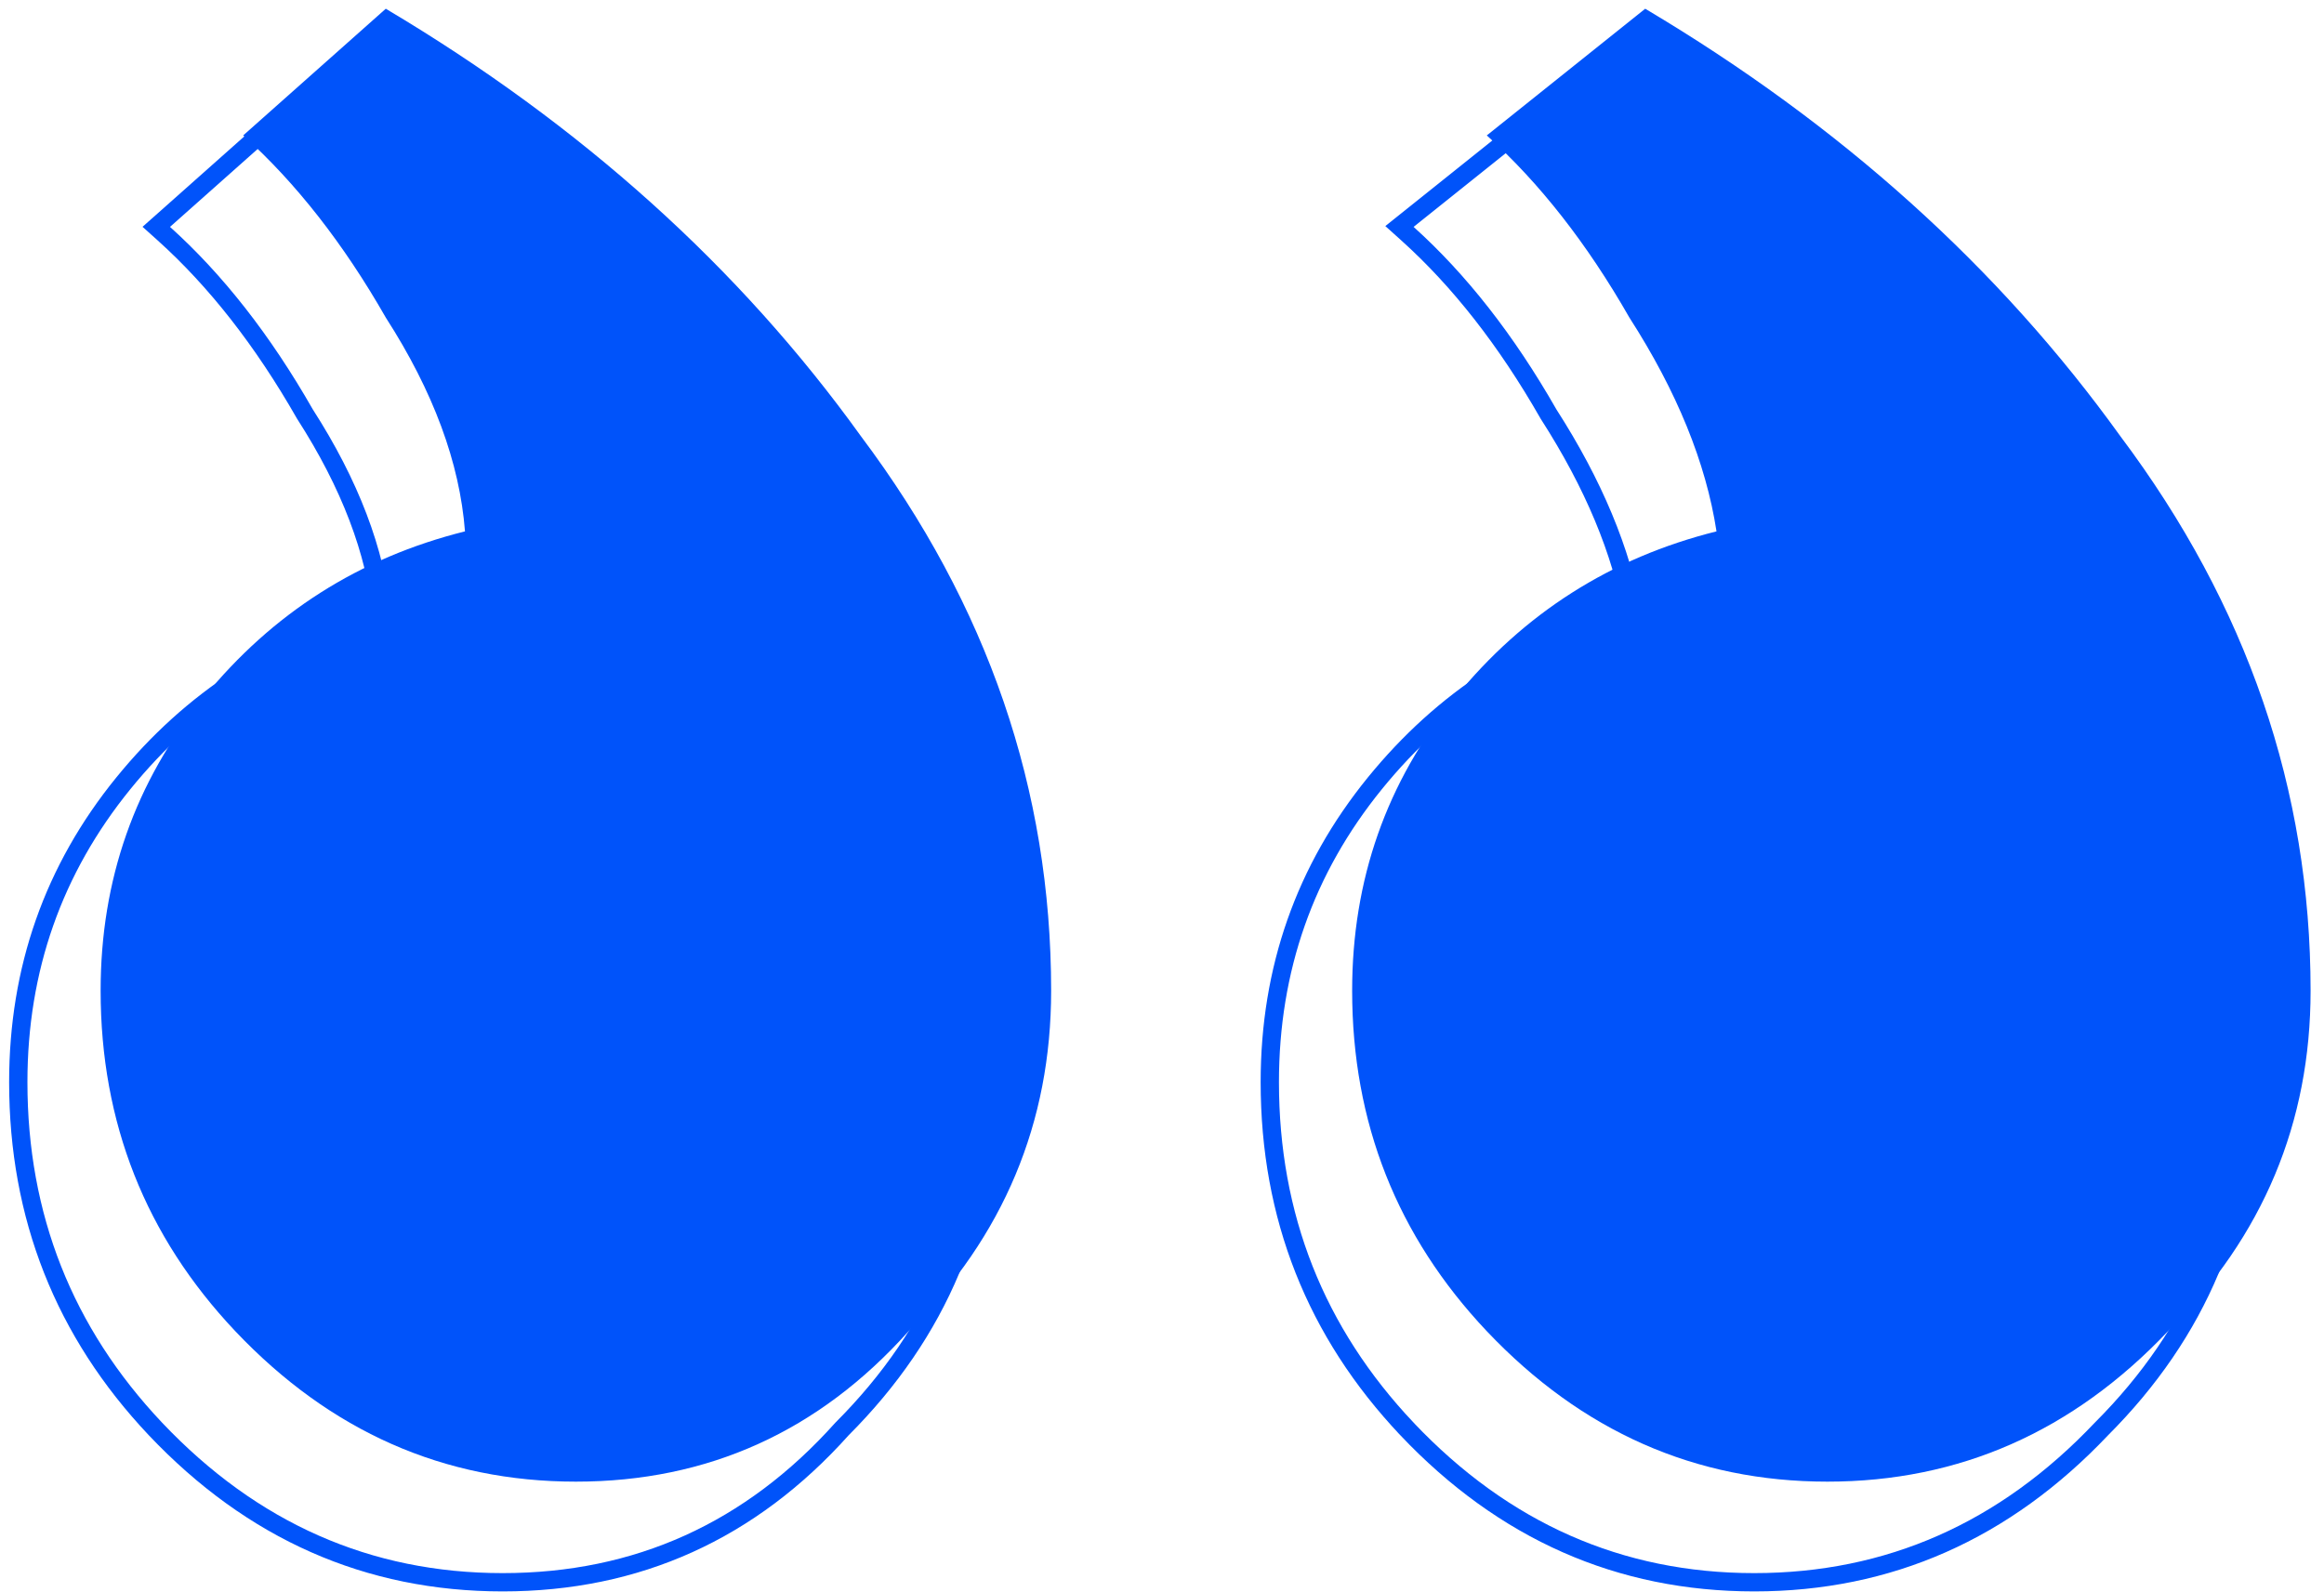 <svg width="127" height="87" viewBox="0 0 127 87" fill="none" xmlns="http://www.w3.org/2000/svg">
<path d="M16.75 5.103L17.023 4.86L17.337 5.047C28.067 11.426 36.776 19.262 43.456 28.555C50.441 37.87 53.942 48.073 53.942 59.151C53.942 66.496 51.294 72.824 46.014 78.108C41.017 83.688 34.826 86.488 27.471 86.488C20.112 86.488 13.778 83.685 8.495 78.108L8.494 78.107C3.5 72.819 0.999 66.492 0.999 59.151C0.999 52.979 2.913 47.528 6.738 42.82C10.468 38.23 15.184 35.176 20.875 33.667C20.523 30.144 19.128 26.466 16.661 22.629L16.654 22.618L16.648 22.606C14.361 18.604 11.795 15.329 8.956 12.774L8.54 12.4L8.958 12.029L16.75 5.103ZM85.594 5.086L85.864 4.87L86.162 5.047C96.891 11.426 105.6 19.262 112.281 28.555C119.266 37.87 122.767 48.073 122.767 59.151C122.767 66.499 120.116 72.828 114.833 78.113C109.551 83.687 103.219 86.488 95.862 86.488C88.504 86.488 82.17 83.685 76.886 78.108L76.886 78.107C71.891 72.819 69.391 66.492 69.391 59.151C69.391 52.979 71.305 47.528 75.13 42.82C78.852 38.239 83.558 35.188 89.235 33.675C88.616 30.145 87.085 26.463 84.62 22.629L84.613 22.618L84.607 22.606C82.319 18.604 79.754 15.329 76.915 12.774L76.477 12.38L76.937 12.012L85.594 5.086Z" stroke="#0053FA"/>
<path d="M49.651 72.764C54.845 67.57 57.442 61.365 57.442 54.151C57.442 43.185 53.979 33.085 47.053 23.851C40.416 14.617 31.759 6.825 21.082 0.477L13.29 7.402C16.176 10 18.773 13.318 21.082 17.358C23.679 21.398 25.122 25.294 25.41 29.045C19.639 30.488 14.878 33.518 11.126 38.135C7.375 42.752 5.499 48.091 5.499 54.151C5.499 61.365 7.952 67.57 12.858 72.764C18.052 78.247 24.256 80.988 31.471 80.988C38.685 80.988 44.745 78.247 49.651 72.764ZM118.475 72.764C123.669 67.57 126.267 61.365 126.267 54.151C126.267 43.185 122.804 33.085 115.878 23.851C109.241 14.617 100.584 6.825 89.906 0.477L81.249 7.402C84.135 10 86.732 13.318 89.041 17.358C91.638 21.398 93.225 25.294 93.802 29.045C88.031 30.488 83.269 33.518 79.518 38.135C75.766 42.752 73.891 48.091 73.891 54.151C73.891 61.365 76.344 67.57 81.249 72.764C86.444 78.247 92.648 80.988 99.862 80.988C107.077 80.988 113.281 78.247 118.475 72.764Z" fill="#0053FA"/>
</svg>
